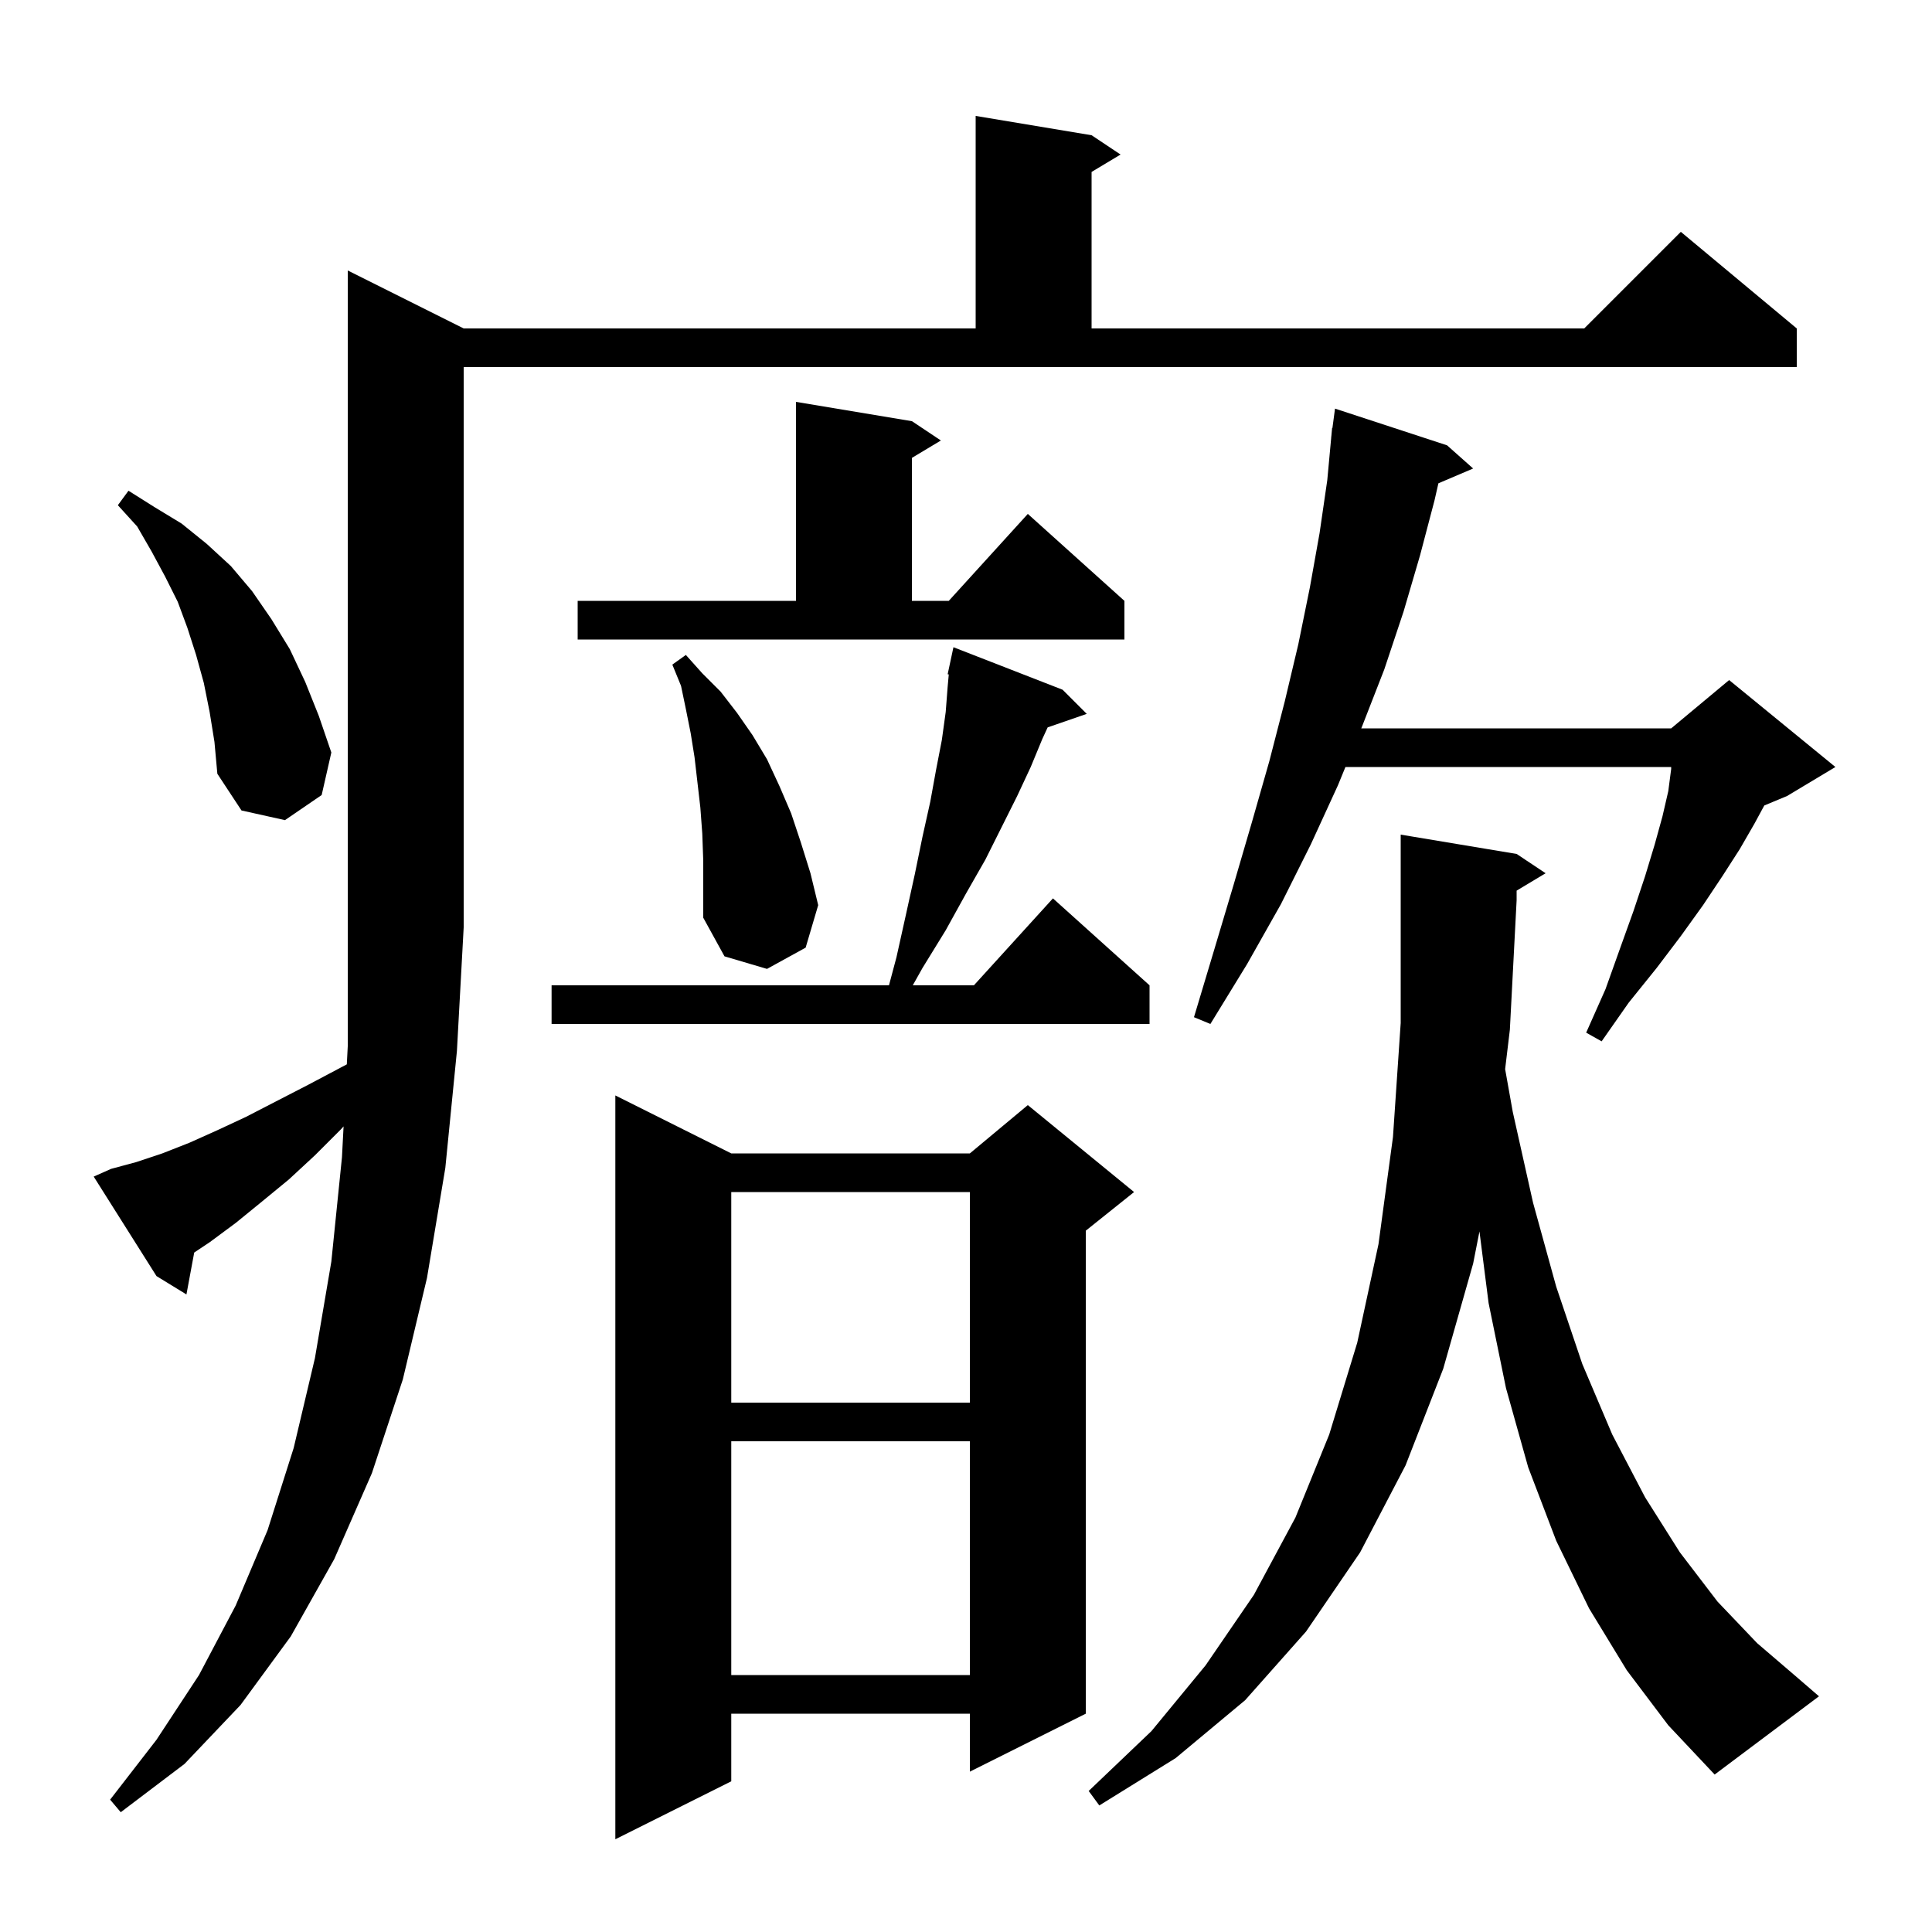 <svg xmlns="http://www.w3.org/2000/svg" xmlns:xlink="http://www.w3.org/1999/xlink" version="1.1" baseProfile="full" viewBox="0 0 200 200" width="200" height="200">
<g fill="black">
<path d="M 75.7 119.4 L 100.4 119.4 L 106.4 114.4 L 117.4 123.4 L 112.4 127.4 L 112.4 177.4 L 100.4 183.4 L 100.4 177.4 L 75.7 177.4 L 75.7 184.4 L 63.7 190.4 L 63.7 113.4 Z M 11.5 121.0 L 14.1 120.3 L 16.8 119.4 L 19.6 118.3 L 22.5 117.0 L 25.5 115.6 L 28.6 114.0 L 31.9 112.3 L 35.3 110.5 L 35.902 110.182 L 36.0 108.3 L 36.0 28.0 L 48.0 34.0 L 101.0 34.0 L 101.0 12.0 L 113.0 14.0 L 116.0 16.0 L 113.0 17.8 L 113.0 34.0 L 164.0 34.0 L 174.0 24.0 L 186.0 34.0 L 186.0 38.0 L 48.0 38.0 L 48.0 96.0 L 47.3 108.8 L 46.1 120.9 L 44.2 132.3 L 41.7 142.8 L 38.5 152.5 L 34.6 161.4 L 30.1 169.4 L 24.9 176.5 L 19.1 182.6 L 12.5 187.6 L 11.4 186.3 L 16.2 180.1 L 20.6 173.4 L 24.4 166.2 L 27.7 158.4 L 30.4 149.9 L 32.6 140.6 L 34.3 130.6 L 35.4 119.8 L 35.567 116.604 L 35.3 116.9 L 32.6 119.6 L 29.9 122.1 L 27.1 124.4 L 24.4 126.6 L 21.7 128.6 L 20.105 129.663 L 19.3 134.0 L 16.2 132.1 L 9.7 121.8 Z M 155.811 110.674 L 156.6 115.1 L 158.7 124.5 L 161.1 133.2 L 163.8 141.2 L 166.9 148.5 L 170.3 155.0 L 173.9 160.7 L 177.8 165.8 L 181.9 170.1 L 186.1 173.7 L 188.3 175.6 L 177.5 183.7 L 172.7 178.6 L 168.4 172.9 L 164.5 166.5 L 161.1 159.5 L 158.2 151.9 L 155.9 143.7 L 154.1 134.9 L 153.153 127.48 L 152.5 130.8 L 149.4 141.7 L 145.5 151.7 L 140.8 160.7 L 135.2 168.9 L 128.9 176.0 L 121.7 182.0 L 113.8 186.9 L 112.7 185.4 L 119.2 179.2 L 124.8 172.4 L 129.8 165.1 L 134.1 157.1 L 137.6 148.5 L 140.5 139.0 L 142.7 128.8 L 144.2 117.7 L 145.0 105.9 L 145.0 86.4 L 157.0 88.4 L 160.0 90.4 L 157.0 92.2 L 157.0 93.2 L 156.3 106.6 Z M 75.7 149.2 L 75.7 173.4 L 100.4 173.4 L 100.4 149.2 Z M 75.7 123.4 L 75.7 145.2 L 100.4 145.2 L 100.4 123.4 Z M 149.8 46.1 L 152.5 48.5 L 148.903 50.032 L 148.5 51.8 L 147.0 57.5 L 145.3 63.3 L 143.3 69.3 L 141.0 75.2 L 140.918 75.4 L 173.0 75.4 L 179.0 70.4 L 190.0 79.4 L 185.0 82.4 L 182.638 83.384 L 181.6 85.3 L 180.1 87.9 L 178.3 90.7 L 176.3 93.7 L 174.0 96.9 L 171.5 100.2 L 168.6 103.8 L 165.8 107.8 L 164.2 106.9 L 166.2 102.4 L 167.7 98.2 L 169.1 94.3 L 170.3 90.7 L 171.3 87.4 L 172.1 84.5 L 172.7 81.9 L 173.0 79.6 L 173.0 79.4 L 139.279 79.4 L 138.5 81.3 L 135.7 87.4 L 132.6 93.6 L 129.1 99.8 L 125.3 106.0 L 123.6 105.3 L 125.7 98.3 L 127.7 91.6 L 129.6 85.1 L 131.4 78.8 L 133.0 72.6 L 134.4 66.7 L 135.6 60.8 L 136.6 55.2 L 137.4 49.7 L 137.807 45.3 L 137.8 45.3 L 137.824 45.118 L 137.9 44.3 L 137.933 44.305 L 138.2 42.3 Z M 110.0 71.4 L 112.5 73.9 L 108.455 75.297 L 107.9 76.5 L 106.7 79.4 L 105.3 82.4 L 102.0 89.0 L 100.0 92.5 L 97.9 96.3 L 95.5 100.2 L 94.49 102.0 L 100.818 102.0 L 109.0 93.0 L 119.0 102.0 L 119.0 106.0 L 57.1 106.0 L 57.1 102.0 L 92.027 102.0 L 92.8 99.1 L 93.8 94.6 L 94.7 90.5 L 95.5 86.6 L 96.3 83.0 L 96.9 79.7 L 97.5 76.6 L 97.9 73.7 L 98.1 71.1 L 98.217 69.816 L 98.1 69.8 L 98.7 67.0 Z M 72.7 86.3 L 72.5 83.6 L 71.9 78.4 L 71.5 75.9 L 71.0 73.4 L 70.5 71.0 L 69.6 68.8 L 71.0 67.8 L 72.7 69.7 L 74.6 71.6 L 76.3 73.8 L 77.9 76.1 L 79.4 78.6 L 80.7 81.4 L 81.9 84.2 L 82.9 87.2 L 83.9 90.4 L 84.7 93.7 L 83.4 98.1 L 79.4 100.3 L 75.0 99.0 L 72.8 95.0 L 72.8 89.1 Z M 21.7 73.7 L 21.1 70.7 L 20.3 67.8 L 19.4 65.0 L 18.4 62.3 L 17.1 59.7 L 15.7 57.1 L 14.2 54.5 L 12.2 52.3 L 13.3 50.8 L 16.0 52.5 L 18.8 54.2 L 21.4 56.3 L 23.9 58.6 L 26.1 61.2 L 28.1 64.1 L 30.0 67.2 L 31.6 70.6 L 33.0 74.1 L 34.3 77.9 L 33.3 82.3 L 29.5 84.9 L 25.0 83.9 L 22.5 80.1 L 22.2 76.8 Z M 59.8 62.2 L 82.4 62.2 L 82.4 41.6 L 94.4 43.6 L 97.4 45.6 L 94.4 47.4 L 94.4 62.2 L 98.218 62.2 L 106.4 53.2 L 116.4 62.2 L 116.4 66.2 L 59.8 66.2 Z " />
</g>
</svg>
